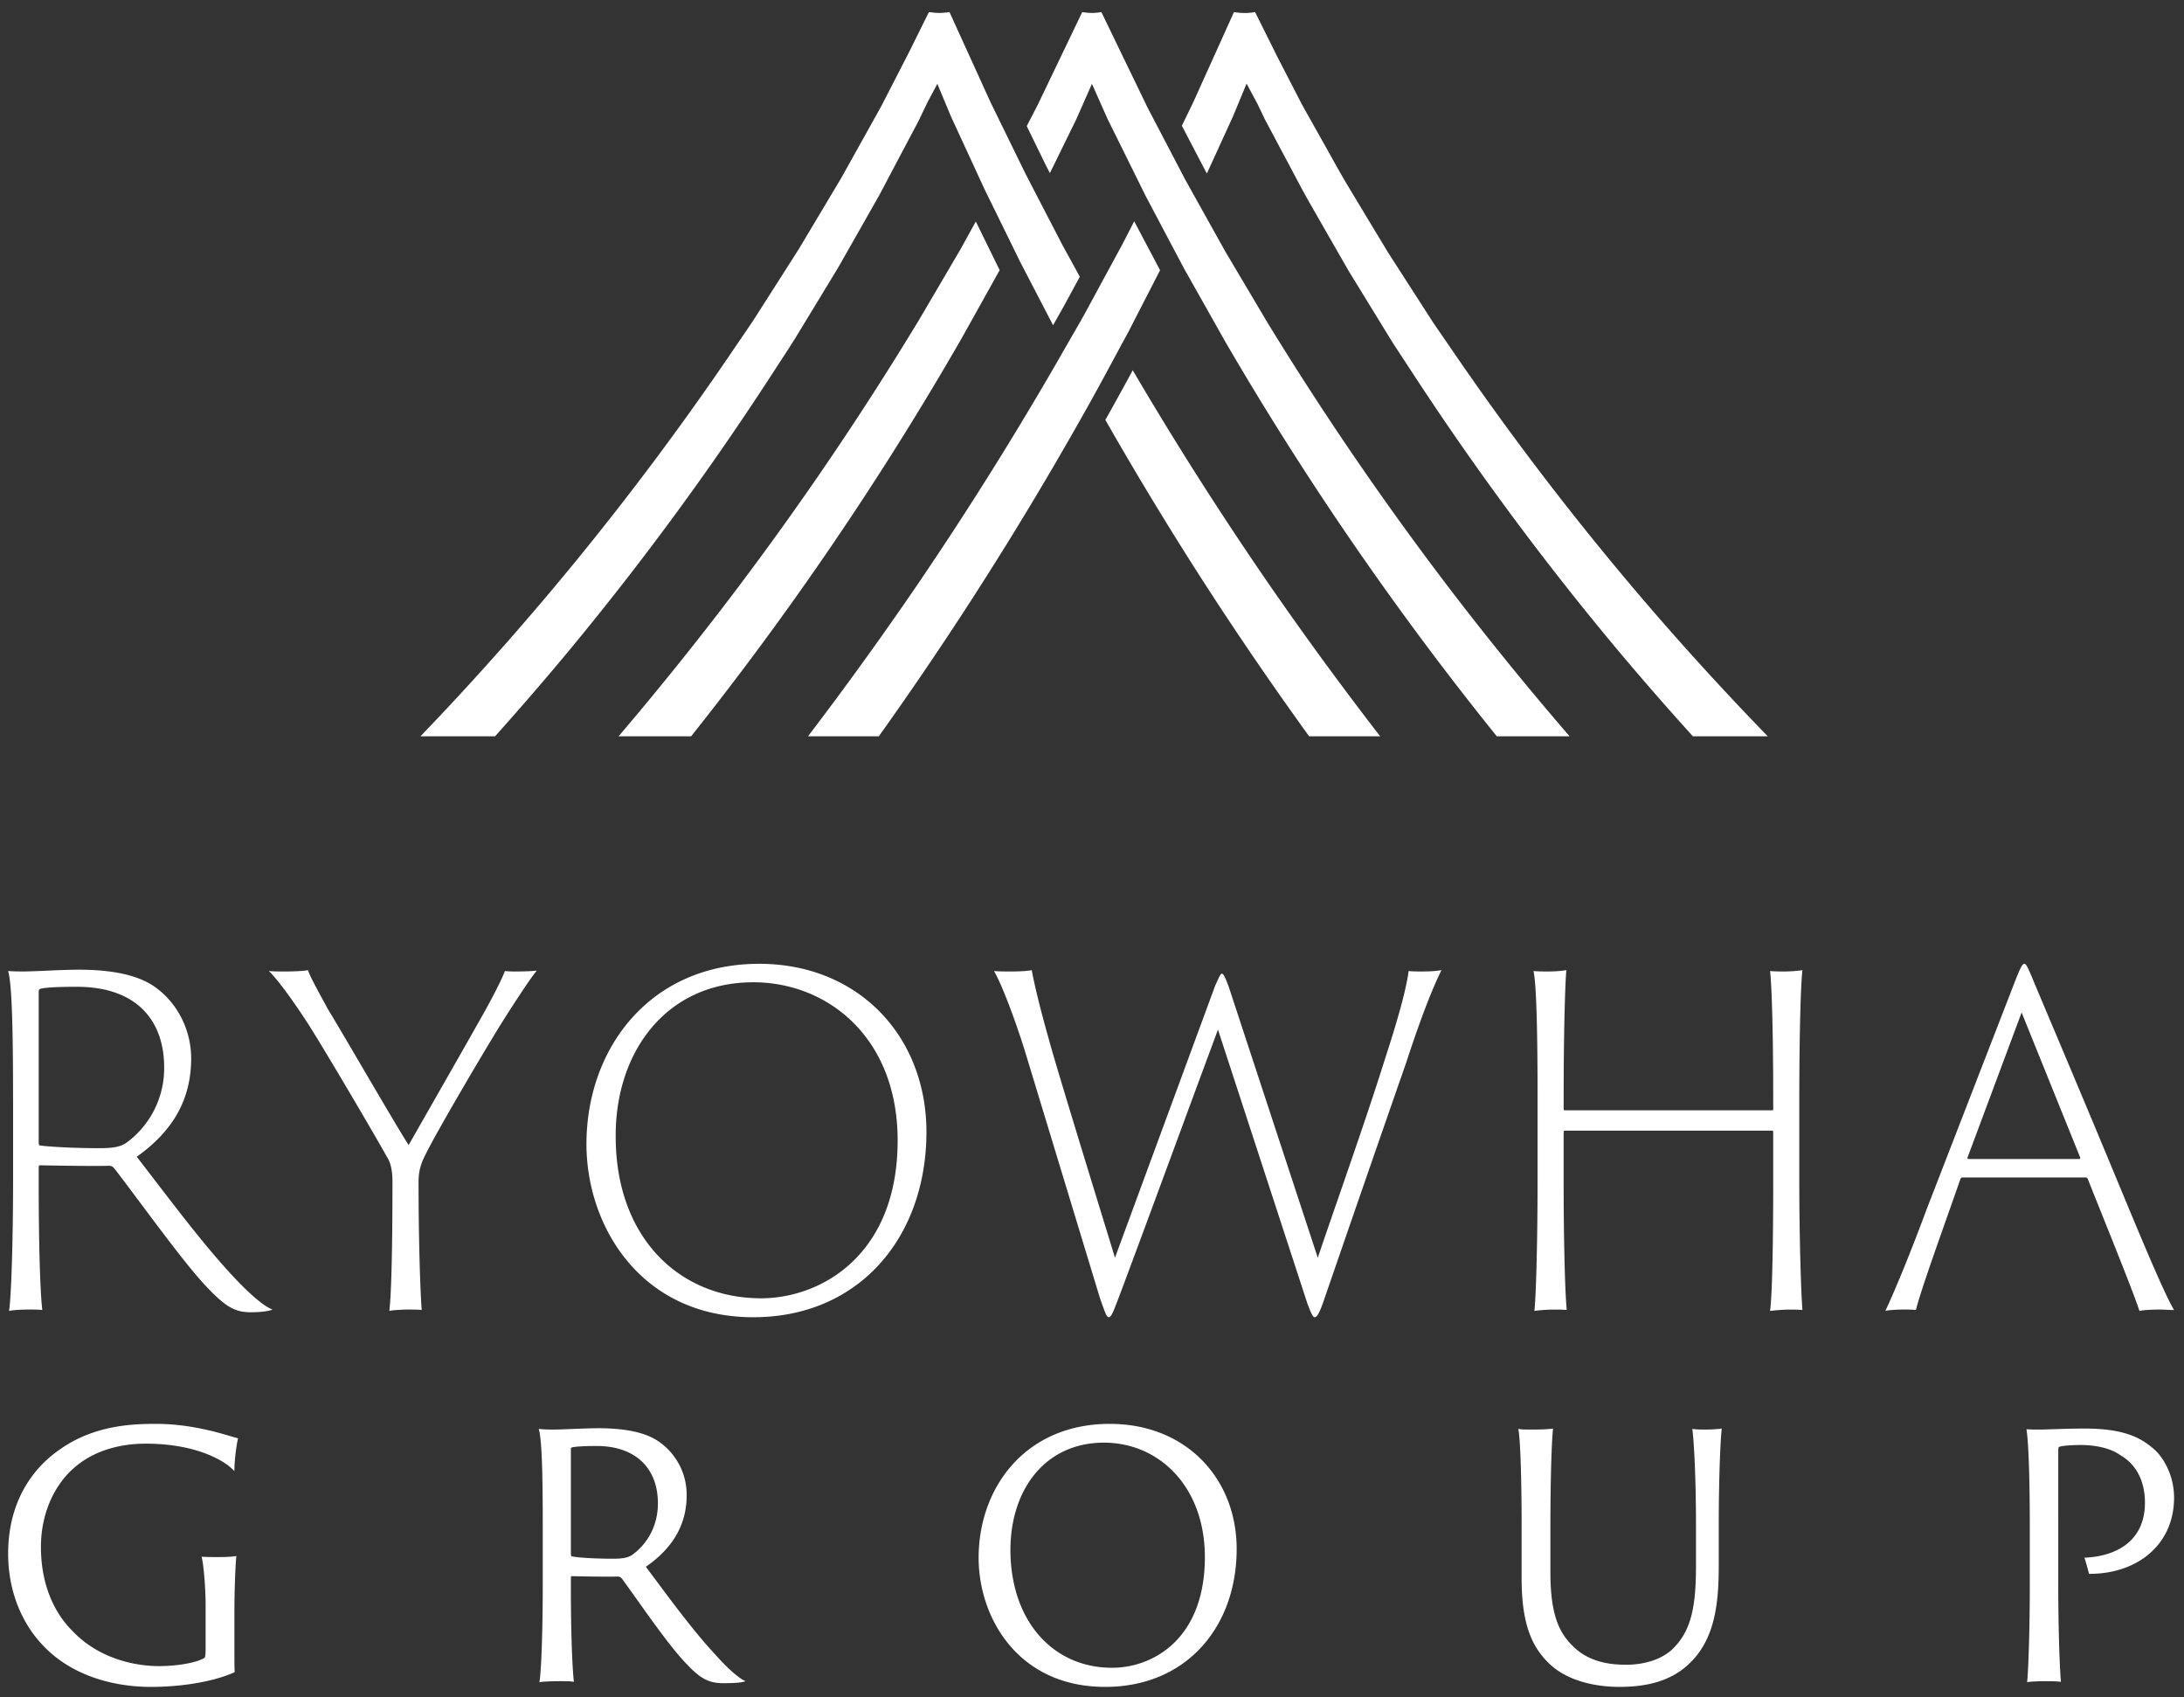 <svg width="121" height="94" fill="none" xmlns="http://www.w3.org/2000/svg"><rect width="100%" height="100%" fill="#333333" stroke="none"/><path fill-rule="evenodd" clip-rule="evenodd" d="M92.088 34.432a161.067 161.067 0 0 1-11.38-14.665l-1.307-1.902-1.245-1.933-1.245-1.934-1.186-1.962-1.183-1.966a66.072 66.072 0 0 1-.726-1.279V8.79l-.001-.001v-.002h-.001c-.132-.236-.263-.472-.396-.707l-1.12-1.995-.139-.249-.035-.064-.05-.096-.1-.193-.398-.771-.791-1.533-1.25-2.511s-.254.053-.57.053c-.316 0-.599-.053-.599-.053l-2.254 4.99-.634 1.307 1.315 2.515.072.128 1.451-3.173.748-1.806.603 1.123.244.511.12.251.03.062.015.03.033.064.135.254 1.086 2.04c.13.242.259.485.387.728l.001.001c.231.437.463.875.704 1.307l1.151 2.011 1.156 2.011 1.217 1.983 1.217 1.982 1.28 1.953a162.075 162.075 0 0 0 11.209 15.097 166.351 166.351 0 0 0 4.14 4.745h4.147a164.644 164.644 0 0 1-5.851-6.35zM49.732 63.17c0-5.718-3.886-8.764-7.998-8.764-4.858 0-7.648 3.896-7.623 8.54 0 5.617 3.538 8.963 8.047 8.963 3.363 0 7.574-2.422 7.574-8.739zm-17.241.2c0-5.292 3.513-9.987 9.568-9.987 5.506 0 9.268 4.02 9.268 9.313 0 5.793-3.688 10.237-9.542 10.262-6.304.025-9.294-5.068-9.294-9.588zm-30.347-.125c0 .15.025.2.075.2.523.074 1.869.15 3.289.15.772 0 1.17-.076 1.494-.3a5.108 5.108 0 0 0 2.093-4.17c0-2.646-1.57-4.469-4.833-4.469-.873 0-1.62.025-1.993.1-.125.05-.125.1-.125.2v8.289zm-1.42-2.272c0-3.57-.049-6.466-.274-7.19.374.024.598.024.872.024.251 0 .737-.02 1.263-.043a48.862 48.862 0 0 1 1.727-.056c1.495 0 3.09.174 4.185.898 1.271.85 2.094 2.372 2.094 4.02 0 2.222-.972 3.995-3.015 5.444.355.456.718.93 1.088 1.413 1.371 1.786 2.826 3.683 4.219 5.177 1.021 1.099 1.793 1.723 2.217 1.873-.224.1-.723.15-1.196.15-.872 0-1.396-.274-2.516-1.473-.917-.972-2.408-2.97-3.66-4.647h-.001c-.517-.693-.993-1.331-1.372-1.82-.1-.125-.174-.175-.324-.175-.523.026-2.591 0-3.811-.025-.076 0-.076.05-.076.15v.824c0 3.271.076 6.018.2 7.04-.174-.024-.523-.024-.798-.024-.324 0-.821.025-1.045.075.124-.75.224-3.97.224-7.241v-4.394zm60.43 18.932c3.096 0 5.599 2.471 5.599 6.337 0 4.571-2.911 6.132-5.136 6.132-3.3 0-5.618-2.602-5.637-6.504 0-3.438 1.984-5.965 5.174-5.965zm.333-1.04c-4.71 0-7.268 3.567-7.268 7.414 0 3.344 2.206 7.172 7.046 7.154 4.487-.018 7.25-3.345 7.25-7.638 0-3.883-2.782-6.93-7.028-6.93zm-48.5 12.431c0 .818 0 1.134.018 1.32-1.224.557-3.041.817-4.636.817-2.336 0-4.599-.762-6.064-2.378-1.037-1.115-1.854-2.843-1.854-5 0-3.029 1.503-4.849 2.875-5.779 1.91-1.356 4.06-1.411 5.321-1.411 1.825 0 3.373.459 4.136.685.184.054.321.095.407.113-.074.28-.204 1.17-.204 1.822-.426-.502-2.002-1.524-4.913-1.524-1.447 0-2.894.39-3.988 1.356-1.019.892-1.817 2.434-1.817 4.367 0 2.137.78 3.68 1.706 4.608 1.484 1.6 3.542 1.99 4.84 1.99.872 0 1.984-.15 2.503-.447.056-.037.075-.168.075-.576v-2.341c0-.985-.112-2.286-.223-2.695.259.019.612.019.89.019.52 0 .816-.02 1.038-.056-.055.465-.11 1.913-.11 3.159v1.951zm18.641-5.259c0 .111.019.148.056.167.37.074 1.298.13 2.28.13.538 0 .835-.056 1.076-.223.742-.539 1.41-1.505 1.41-2.843 0-1.97-1.262-3.178-3.393-3.178-.576 0-1.094.019-1.355.075-.074.018-.074.055-.074.13v5.742zm-1.558-1.524c0-2.658-.037-4.757-.222-5.37.334.037.575.037.853.037.16 0 .514-.014.92-.03.535-.02 1.158-.044 1.528-.044 1.26 0 2.447.166 3.244.669a3.575 3.575 0 0 1 1.65 3.047c0 1.617-.76 2.918-2.261 3.958l.557.745.002.003c1.042 1.398 2.178 2.92 3.26 4.084.78.873 1.354 1.356 1.706 1.505-.24.093-.76.111-1.205.111-.835 0-1.28-.241-2.04-1.04-.76-.763-1.914-2.385-2.805-3.637-.303-.426-.576-.81-.792-1.102-.074-.093-.149-.13-.241-.13-.39.02-1.724 0-2.54-.019-.056 0-.056.038-.056.112v.576c0 2.342.074 4.348.167 5.166-.167-.037-.501-.037-.816-.037-.334 0-.89.018-1.094.056.111-.632.185-2.973.185-5.39v-3.27zm54.807-5.333c.519 0 .945-.019 1.168-.056-.074.576-.148 2.75-.148 5.389v2.583c0 2.453.538 3.42 1.316 4.144.872.836 2.022.966 2.893.966.835 0 1.984-.222 2.689-1.003.945-1.003 1.168-2.36 1.168-4.498v-2.192c0-2.658-.111-4.701-.204-5.37.204.037.556.037.742.037.39 0 .797-.038.89-.056-.074.576-.167 2.75-.167 5.389v2.155c0 2.175-.204 4.219-1.762 5.594-1.113.984-2.54 1.17-3.763 1.17-1.28 0-2.82-.316-3.82-1.244-.928-.873-1.577-2.082-1.577-4.757v-2.918c0-2.658-.074-4.905-.185-5.37.166.037.482.037.76.037zm27.394-.019c.112.65.186 2.694.186 5.352v3.27c0 2.417-.074 4.665-.148 5.39.167-.038.686-.056 1.002-.056.278 0 .648 0 .871.037-.074-.8-.148-3.029-.148-5.314V80.5c0-.317 0-.354.092-.372.13-.057.723-.093 1.132-.093.871 0 1.687.185 2.206.558.872.501 1.372 1.411 1.372 2.637 0 2.138-1.594 2.974-3.356 3.048.063.159.167.547.23.785l.029.108c2.652.017 4.711-1.599 4.711-4.22 0-1.226-.575-2.174-1.039-2.62-.778-.705-1.724-1.207-3.931-1.207-.622 0-1.225.02-1.708.036-.322.01-.591.02-.777.02-.259 0-.519 0-.724-.019zM21.446 64.094c.199.3.298.749.298 1.349 0 4.02-.074 6.392-.174 7.165.174-.05.822-.075.997-.075.249 0 .647 0 .797.025-.075-.924-.175-3.795-.175-7.09 0-.65.15-1.049.374-1.498.698-1.424 3.513-6.167 4.185-7.24.424-.675 1.57-2.472 1.994-2.972-.125.025-.698.05-1.146.05-.15 0-.398 0-.623-.025-.175.475-.722 1.523-1.071 2.147-.443.801-1.884 3.325-3.015 5.306v.001l-.005.008c-.524.917-.98 1.717-1.24 2.175-.29-.42-1.608-2.666-2.748-4.609-.82-1.398-1.55-2.639-1.737-2.931-.07-.134-.165-.309-.271-.504-.312-.57-.714-1.308-.825-1.643-.174.05-.848.075-1.221.075-.399 0-.672 0-.947-.025.648.624 1.67 2.147 2.142 2.871.823 1.274 3.738 6.217 4.41 7.44zm35.717-10.361c-.198.049-.697.075-1.12.075-.324 0-.723 0-.972-.026.449.774 1.146 2.647 1.67 4.295l4.21 13.856.1.279.02.054c.18.5.249.691.353.691.14 0 .258-.307.478-.881l.045-.117c.67-1.769 2.119-5.695 3.43-9.248l.003-.007.007-.019a2406.01 2406.01 0 0 1 2.092-5.657l4.957 15.18.035.087.03.076c.121.313.227.586.334.586.124 0 .249-.2.473-.824A3618.99 3618.99 0 0 1 77.892 58.9c1.095-3.34 1.667-4.537 1.949-5.126l.02-.041c-.274.049-.599.075-1.096.075-.175 0-.524 0-.723-.026-.1.774-.423 2.148-1.27 4.745-.754 2.418-1.848 5.579-2.734 8.139v.002l-.003.008a395.554 395.554 0 0 0-1.026 2.986l-4.933-15.006c-.15-.4-.274-.724-.374-.724-.076 0-.124.105-.245.372l-.128.277-5.556 15.08-.64-2.086v-.002l-.001-.001c-1-3.256-2.76-8.986-3.046-10.095-.424-1.473-.798-3.02-.923-3.744zm28.023 7.24c0-3.57-.05-6.341-.224-7.19.249.025.598.025.797.025.349 0 .747-.025 1.021-.075-.074.899-.149 3.546-.149 7.141v.549c0 .05.024.075.075.075h11.46c.075 0 .075-.025.075-.075v-.549c0-3.57-.075-6.242-.174-7.091.273.025.547.025.797.025.249 0 .722-.025.996-.075-.1.849-.174 3.695-.174 7.24v4.395c0 3.295.1 6.267.174 7.19-.248-.024-.547-.024-.772-.024-.25 0-.847.05-1.021.075.124-.924.174-3.97.174-7.241v-2.646c0-.075-.025-.1-.075-.1H86.68c-.026 0-.05.049-.05.1v2.646c0 3.295.075 6.267.174 7.19-.2-.024-.499-.024-.723-.024-.298 0-.721.025-1.071.075.1-.95.175-3.97.175-7.241v-4.395zm30.056 3.12c.025.075 0 .1-.049.1h-6.13c-.049 0-.074-.025-.049-.1l2.99-8.014 3.238 8.015zm-6.626 1.2c.024-.05.049-.075.124-.075h6.802c.074 0 .099.025.124.075.222.558.481 1.204.752 1.88l.002.006c.856 2.133 1.828 4.558 2.112 5.43.198-.05.672-.076 1.12-.076.125 0 .262.006.399.013h.001c.137.006.273.012.397.012-.534-.878-1.878-4.113-2.984-6.776h-.001l-.078-.19c-1.499-3.62-3.134-7.49-4.042-9.64l-.001-.002-.002-.005-.004-.01h-.001l-.002-.006-.004-.01c-.368-.871-.614-1.453-.679-1.612-.298-.724-.398-.924-.497-.924-.125 0-.25.3-.499.924l-4.908 12.658c-.797 2.147-1.67 4.32-2.293 5.643.175-.05.673-.075.973-.075.373 0 .498 0 .722.025.203-.851 1.009-3.13 1.748-5.219l.001-.003v-.002c.257-.726.506-1.43.718-2.041zM67.879 13.919l2.324 3.918a174.293 174.293 0 0 0 10.38 15.12 177.842 177.842 0 0 0 6.377 7.825h-4.032a175.362 175.362 0 0 1-15.054-21.874l-2.26-4.01-.676-1.274-1.422-2.689-.049-.093-2.03-4.103a4.65 4.65 0 0 1-.125-.263l-.014-.032-.013-.028-.104-.235-.214-.48-.444-.998-.028-.056-.867 1.96-1.46 2.98-.204-.392-1.08-2.21.61-1.18L59.959.669s.283.048.543.048c.261 0 .517-.048.517-.048l2.547 5.265 1.252 2.396.848 1.621.565 1.014 1.649 2.955zm-14.621 4.856l2.126-3.813-.01-.02-.005-.01-.006-.012-1.3-2.652-.84 1.524-2.302 3.92A176.035 176.035 0 0 1 40.649 32.85a178.66 178.66 0 0 1-6.38 7.933h4.02a177.275 177.275 0 0 0 14.968-22.008zm-10.04 1.263l-.454.698a163.236 163.236 0 0 1-11.107 15.14 166.14 166.14 0 0 1-4.23 4.907h-4.133a162.124 162.124 0 0 0 17.199-21.21c.152-.225.305-.45.459-.674l.001-.002c.28-.409.56-.818.833-1.231l1.237-1.937 1.235-1.937 1.175-1.967 1.175-1.966 1.112-1.995 1.112-1.996 1.561-3.036L51.464.668s.327.049.582.049c.255 0 .558-.049.558-.049l2.286 5.02 1.295 2.646.638 1.304.674 1.302 1.353 2.61.975 1.779-.854 1.573c-.142.255-.286.51-.43.763l-.197.349-1.834-3.527-.42-.86-1.307-2.663-.23-.468-1.859-4.027-.763-1.827-.537 1.007-.504 1.05-1.08 2.04-1.078 2.041-1.143 2.014-1.145 2.013-1.205 1.986-1.208 1.985c-.266.423-.54.842-.813 1.26zm19.539.47a203.4 203.4 0 0 1-1.517 2.75c2.048 3.585 4.21 7.12 6.5 10.593a195.59 195.59 0 0 0 4.791 6.932h3.936a195.479 195.479 0 0 1-6.082-8.308 193.89 193.89 0 0 1-7.628-11.967zm-.72-1.243c-.495.922-.991 1.845-1.5 2.763a198.434 198.434 0 0 1-7.078 11.757 198.656 198.656 0 0 1-4.771 6.998h-3.923a198.58 198.58 0 0 0 6.038-8.363 196.738 196.738 0 0 0 8.215-13.156l.37-.645c.24-.414.479-.828.711-1.245l.42-.776 1.677-3.091.642-1.25 1.433 2.71-1.756 3.418a35.59 35.59 0 0 1-.261.481c-.073.133-.146.265-.217.399z" fill="#fff"/></svg>
